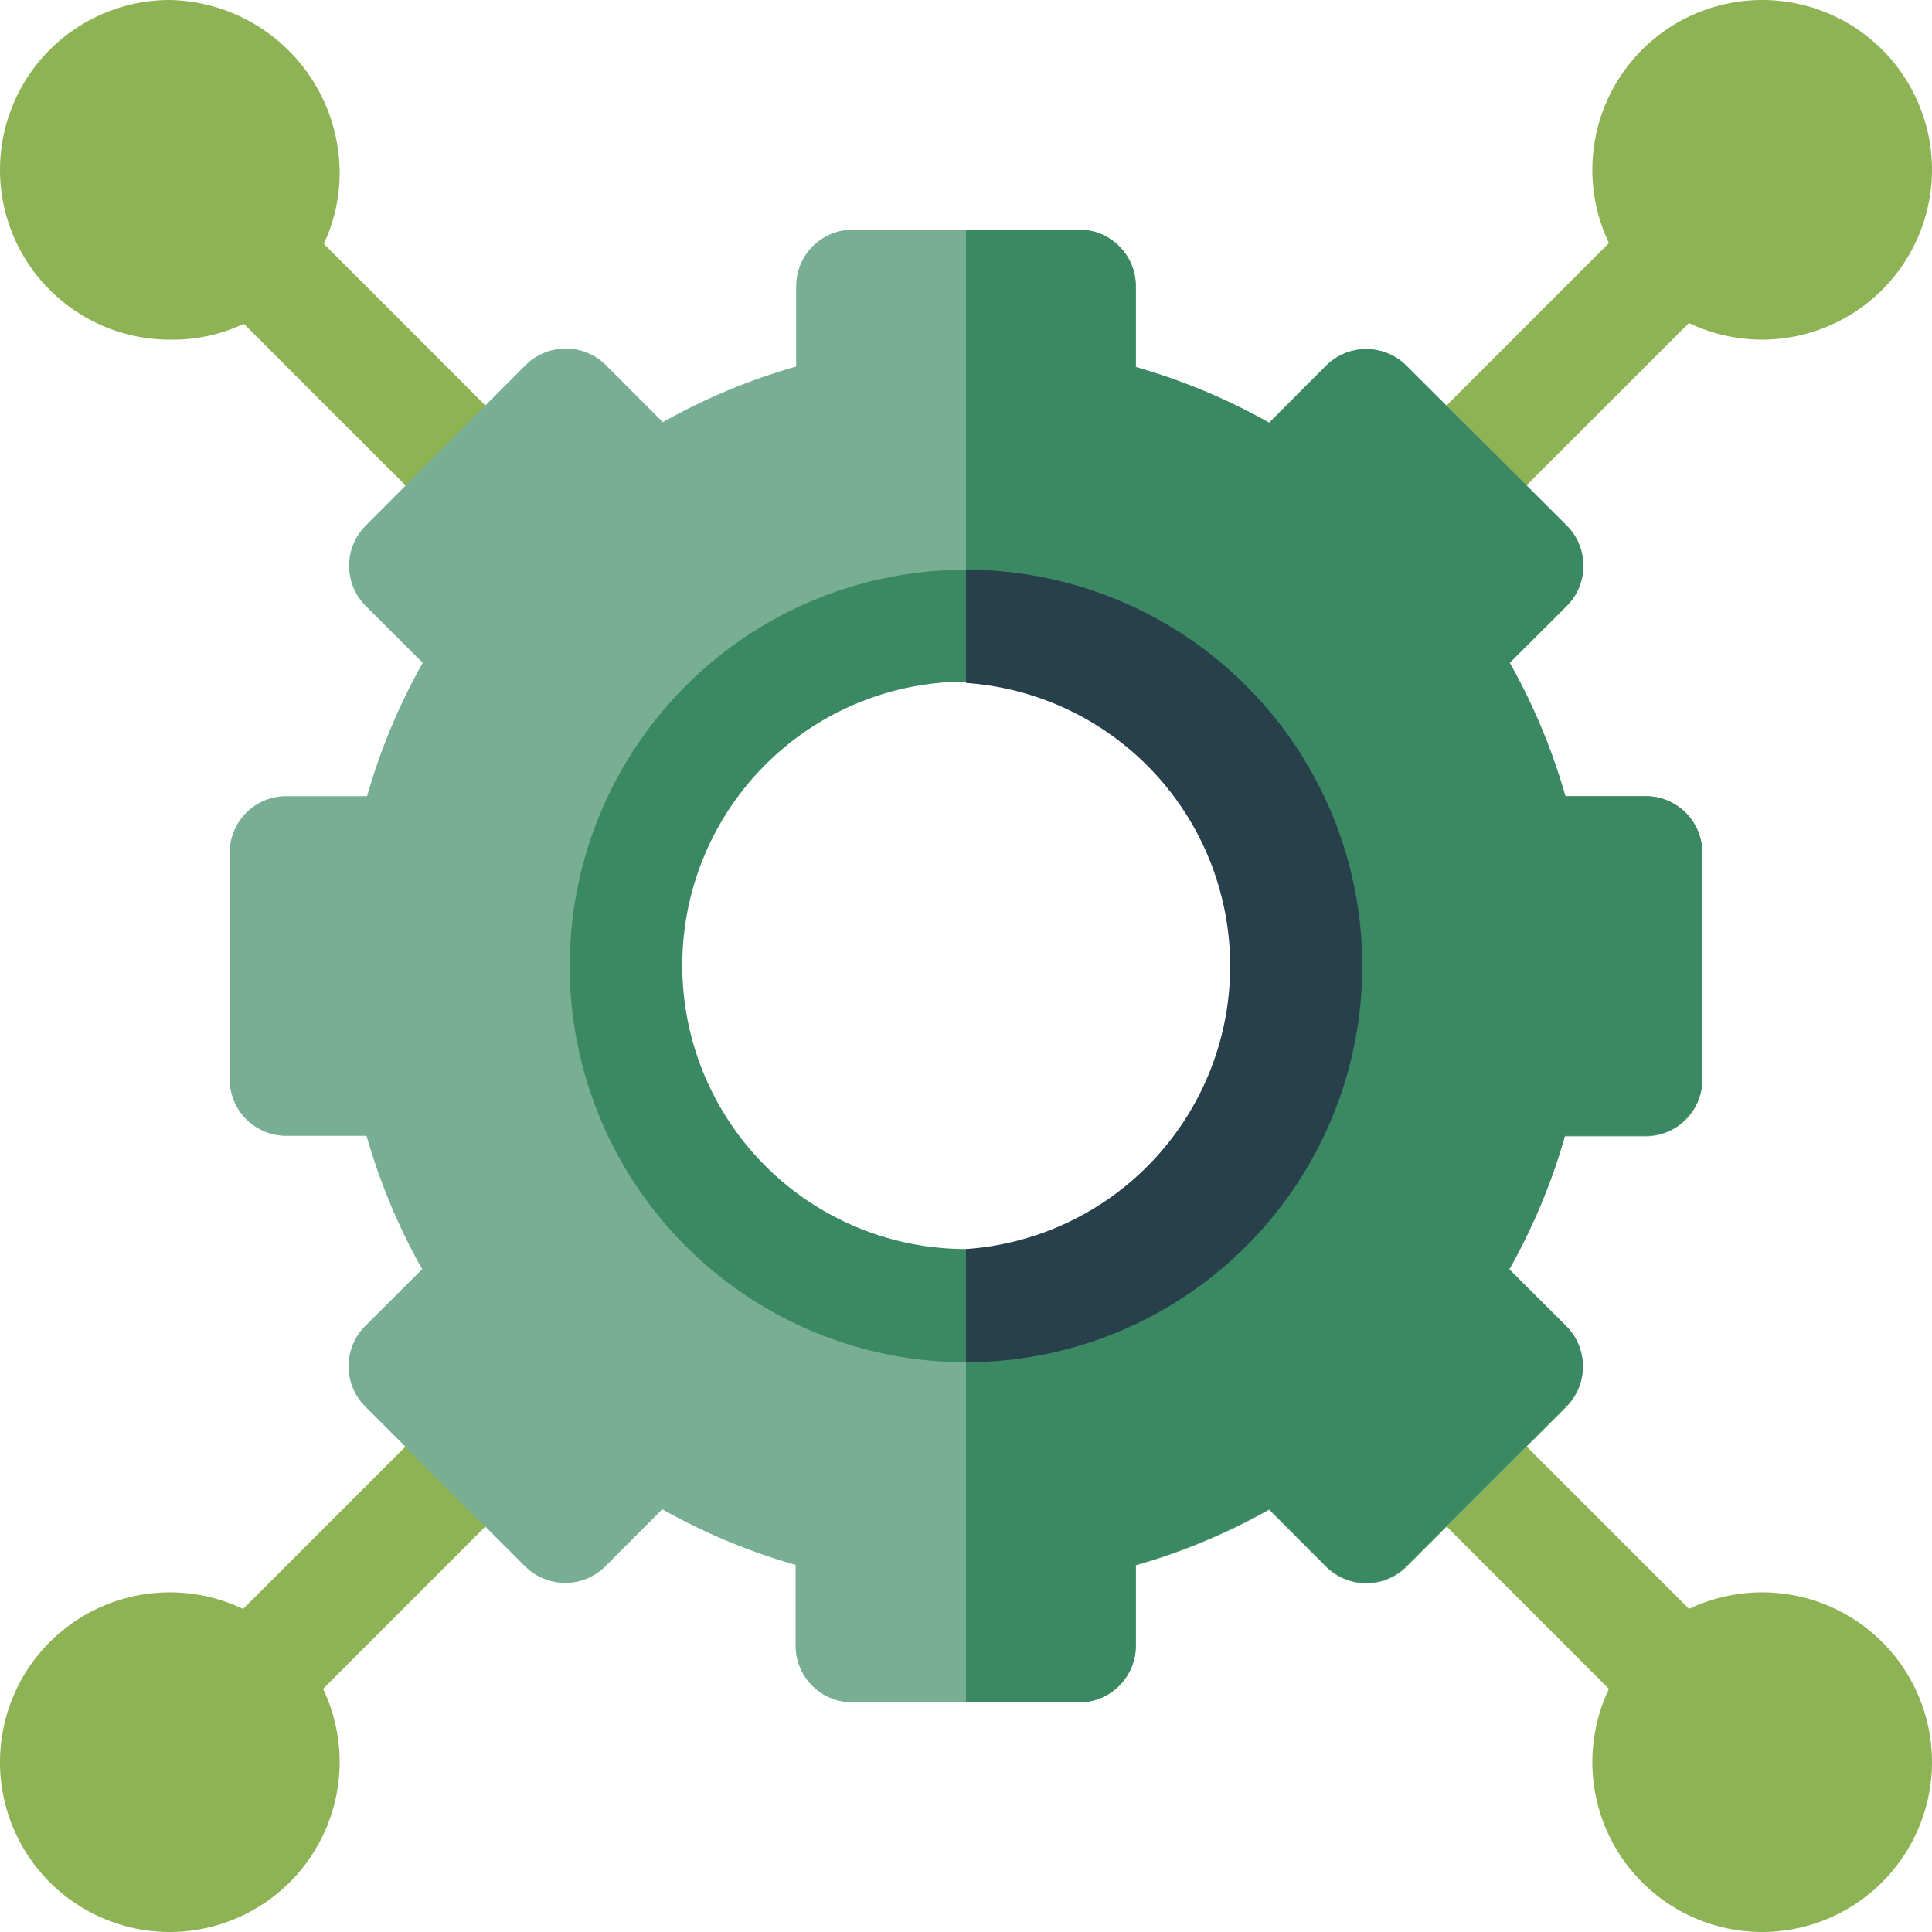 <svg xmlns="http://www.w3.org/2000/svg" viewBox="0 0 143 143"><defs><style>.cls-1{fill:#8eb355;}.cls-2{fill:#78ae93;}.cls-3{fill:#3b8962;}.cls-4{fill:#28404c;}</style></defs><title>icono6</title><g id="Capa_2" data-name="Capa 2"><g id="Capa_8" data-name="Capa 8"><path class="cls-1" d="M33,38.91,15.53,21.45a4.19,4.19,0,0,1,5.92-5.92L38.91,33A4.19,4.19,0,1,1,33,38.91Z"/><path class="cls-1" d="M15.53,127.47a4.18,4.18,0,0,1,0-5.92L33,104.09A4.19,4.19,0,0,1,38.91,110L21.45,127.47A4.18,4.18,0,0,1,15.53,127.47Z"/><path class="cls-1" d="M121.55,127.47,104.09,110a4.19,4.19,0,0,1,5.92-5.92l17.46,17.46a4.19,4.19,0,0,1-5.92,5.92Z"/><path class="cls-1" d="M104.09,38.91a4.18,4.18,0,0,1,0-5.92l17.46-17.46a4.19,4.19,0,0,1,5.92,5.92L110,38.91A4.18,4.18,0,0,1,104.09,38.91Z"/><path class="cls-1" d="M12.57,143a12.57,12.57,0,1,1,12.57-12.57A12.59,12.59,0,0,1,12.57,143Z"/><path class="cls-1" d="M130.43,143A12.57,12.57,0,1,1,143,130.43,12.59,12.59,0,0,1,130.43,143Z"/><path class="cls-1" d="M130.43,25.14A12.57,12.57,0,1,1,143,12.57,12.59,12.59,0,0,1,130.43,25.14Z"/><path class="cls-1" d="M12.57,25.14A12.57,12.57,0,0,1,12.57,0,12.83,12.83,0,0,1,25.14,12.85,12.35,12.35,0,0,1,12.57,25.14Z"/><path class="cls-2" d="M121.77,58.93h-5.94a45.43,45.43,0,0,0-4.12-9.87l4.23-4.22a4.21,4.21,0,0,0,0-5.93L104.09,27.06a4.21,4.21,0,0,0-5.93,0l-4.22,4.23a45.43,45.43,0,0,0-9.87-4.12V21.23A4.19,4.19,0,0,0,79.88,17H63.12a4.19,4.19,0,0,0-4.19,4.19v5.94a45.43,45.43,0,0,0-9.87,4.12l-4.22-4.23a4.21,4.21,0,0,0-5.93,0L27.06,38.91a4.21,4.21,0,0,0,0,5.93l4.23,4.22a45.43,45.43,0,0,0-4.12,9.87H21.23A4.19,4.19,0,0,0,17,63.12V79.88a4.19,4.19,0,0,0,4.19,4.19h5.94a45.43,45.43,0,0,0,4.12,9.87l-4.23,4.22a4.21,4.21,0,0,0,0,5.93l11.85,11.85a4.21,4.21,0,0,0,5.93,0l4.22-4.23a45.43,45.43,0,0,0,9.87,4.12v5.94A4.19,4.19,0,0,0,63.12,126H79.88a4.19,4.19,0,0,0,4.19-4.19v-5.94a45.43,45.43,0,0,0,9.87-4.12l4.22,4.23a4.21,4.21,0,0,0,5.93,0l11.85-11.85a4.21,4.21,0,0,0,0-5.93l-4.23-4.22a45.43,45.43,0,0,0,4.12-9.87h5.94A4.19,4.19,0,0,0,126,79.88V63.12a4.19,4.19,0,0,0-4.19-4.19ZM71.5,96.64A25.14,25.14,0,1,1,96.64,71.5,25.15,25.15,0,0,1,71.5,96.64Z"/><path class="cls-3" d="M84.07,121.77v-5.94a45.43,45.43,0,0,0,9.87-4.12l4.22,4.23a4.21,4.21,0,0,0,5.93,0l11.85-11.85a4.21,4.21,0,0,0,0-5.93l-4.23-4.22a45.43,45.43,0,0,0,4.12-9.87h5.94A4.19,4.19,0,0,0,126,79.88V63.12a4.19,4.19,0,0,0-4.19-4.19h-5.94a45.43,45.43,0,0,0-4.12-9.87l4.23-4.22a4.21,4.21,0,0,0,0-5.93L104.09,27.06a4.21,4.21,0,0,0-5.93,0l-4.22,4.23a45.43,45.43,0,0,0-9.87-4.12V21.23A4.19,4.19,0,0,0,79.88,17H71.5V46.36a25.14,25.14,0,0,1,0,50.28V126h8.38a4.19,4.19,0,0,0,4.19-4.19Z"/><path class="cls-3" d="M71.5,42.17A29.33,29.33,0,1,0,100.83,71.5,29.33,29.33,0,0,0,71.5,42.17Zm0,50.28a21,21,0,1,1,21-21A21,21,0,0,1,71.5,92.45Z"/><path class="cls-4" d="M100.83,71.5A29.33,29.33,0,0,0,71.5,42.17v8.38a21,21,0,0,1,0,41.9v8.38A29.33,29.33,0,0,0,100.83,71.5Z"/></g></g></svg>